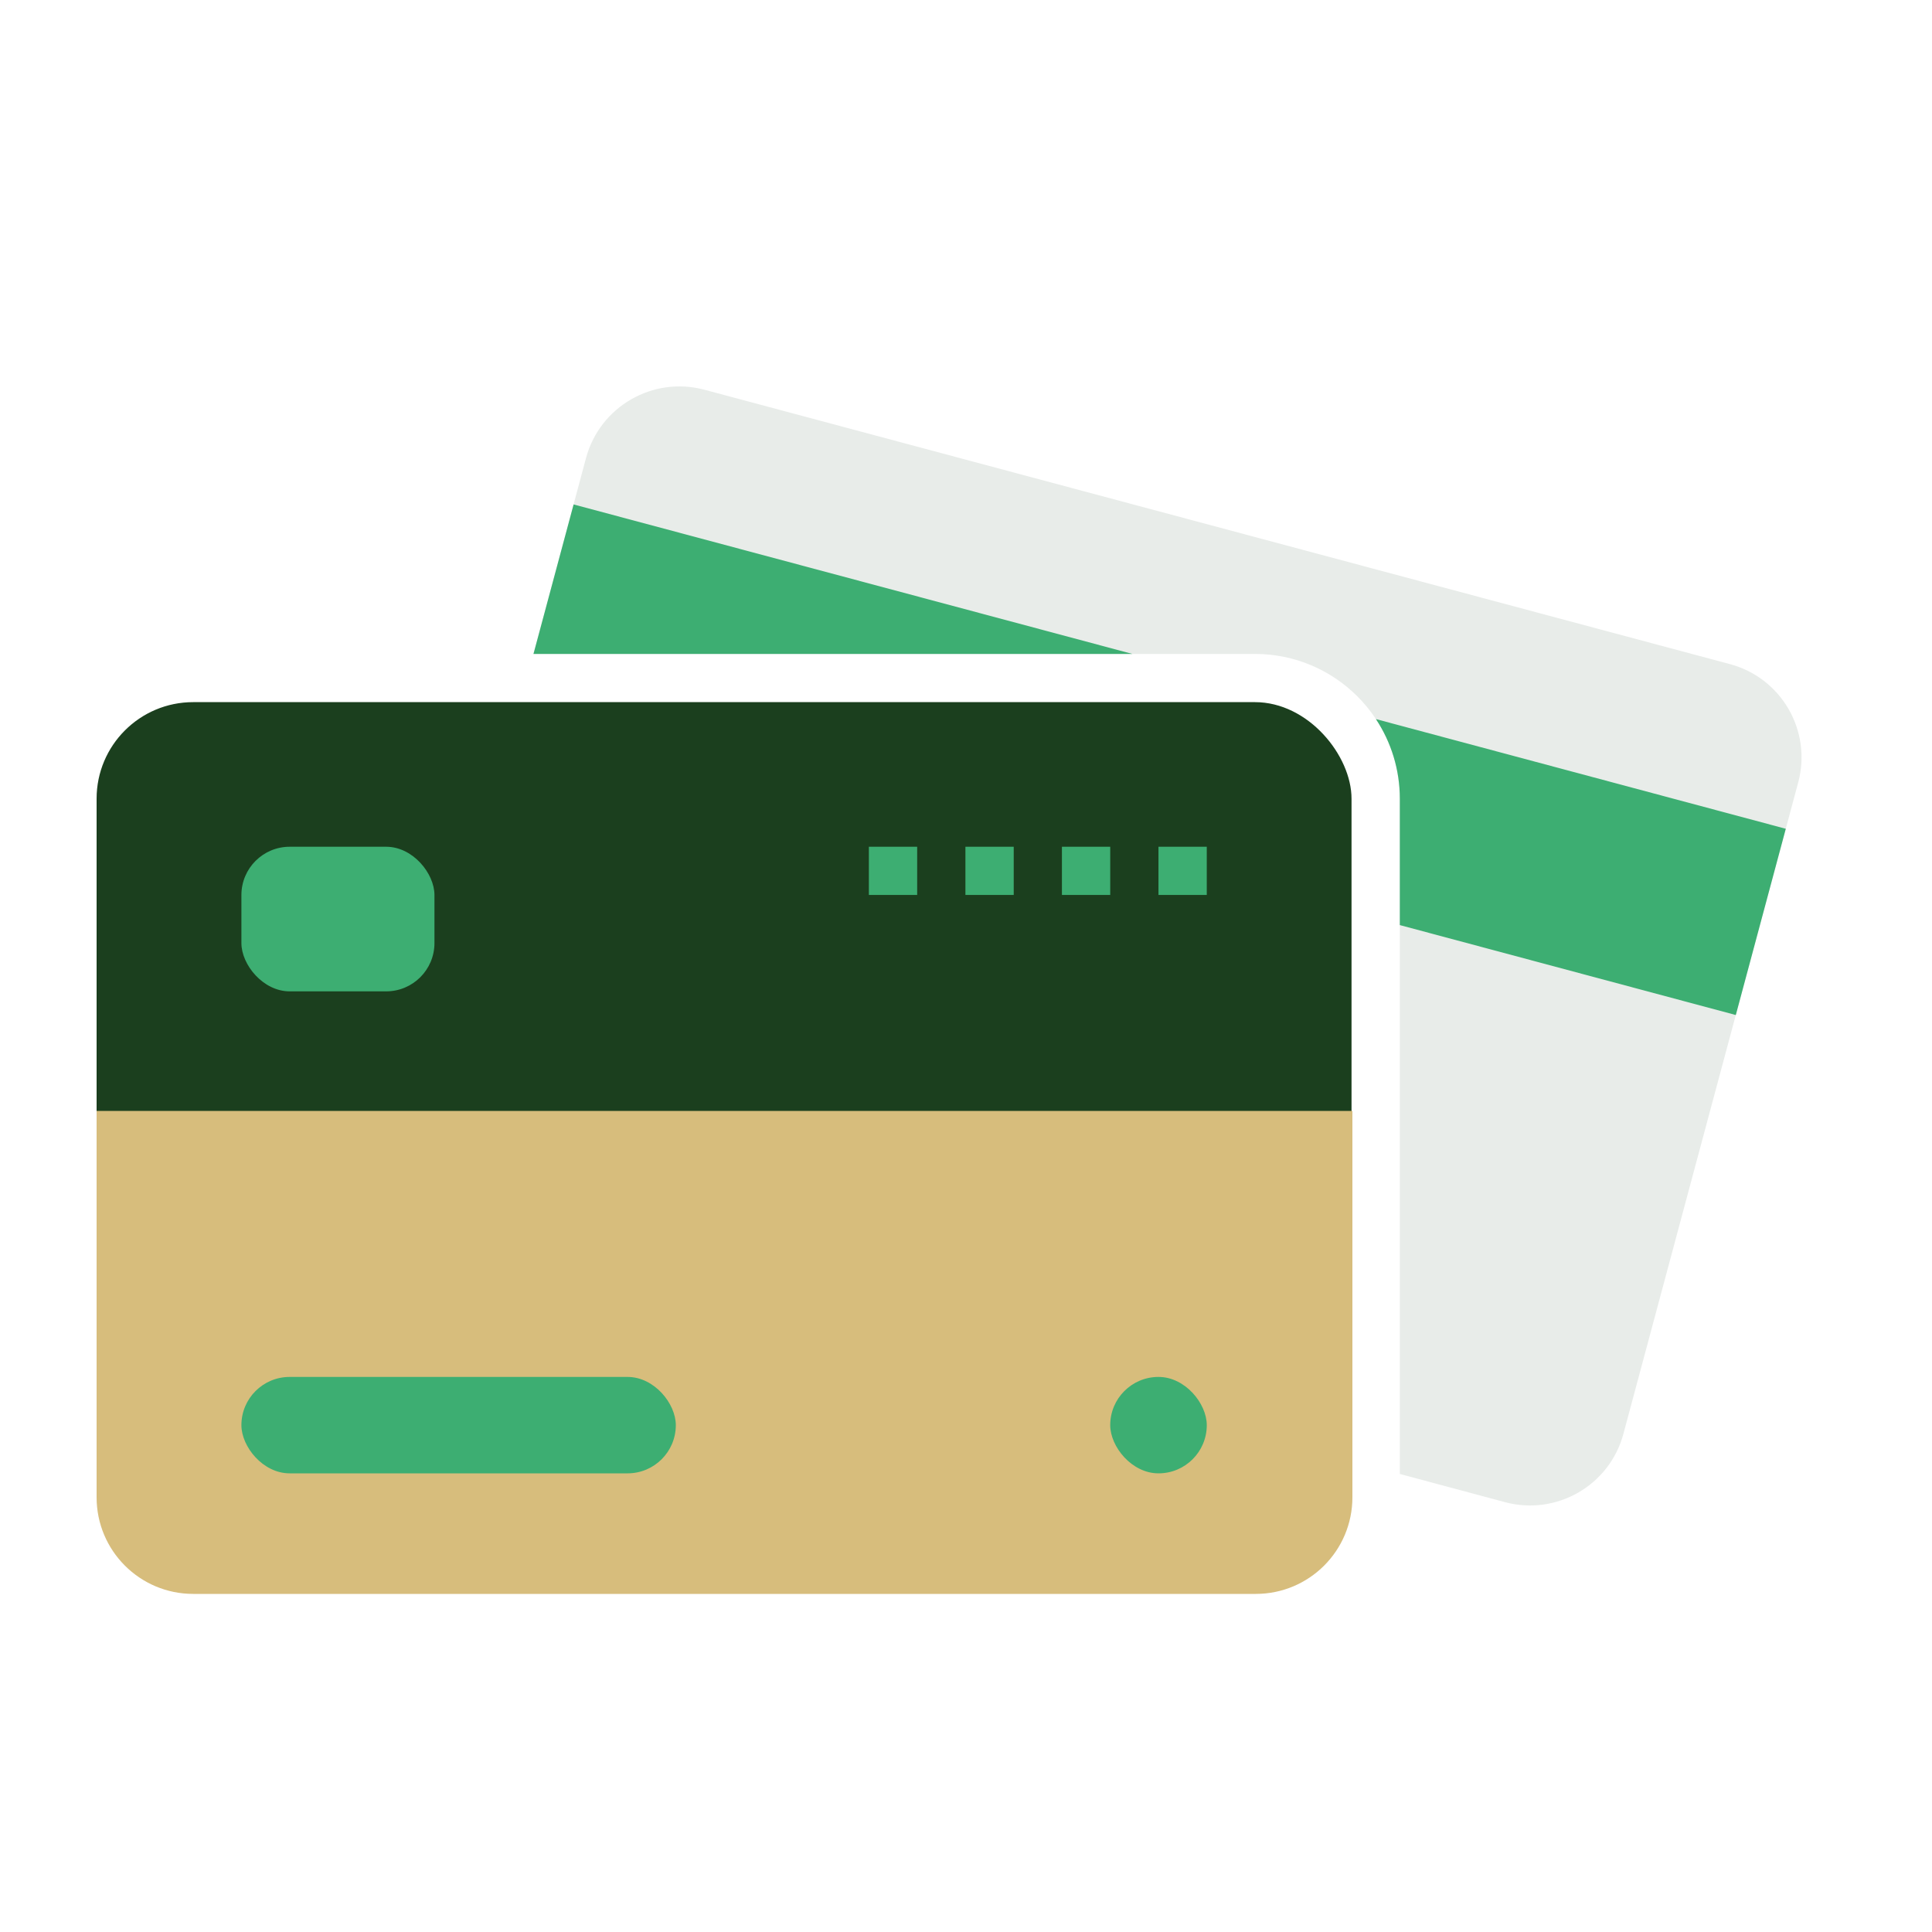<svg width="40" height="40" viewBox="0 0 40 40" fill="none" xmlns="http://www.w3.org/2000/svg">
<rect x="2" y="14.537" width="25.982" height="17.963" rx="2" fill="#1B3F1E"/>
<path d="M2 23H28V31C28 32.105 27.105 33 26 33H4C2.895 33 2 32.105 2 31V23Z" fill="#D7BD7C"/>
<rect x="4.998" y="17.531" width="3.997" height="2.994" rx="1" fill="#3DAE72"/>
<rect x="17.989" y="17.531" width="1" height="0.998" fill="#3DAE72"/>
<rect x="4.998" y="28.508" width="8.994" height="1.996" rx="0.998" fill="#3DAE72"/>
<rect x="19.988" y="17.531" width="1" height="0.998" fill="#3DAE72"/>
<rect x="21.986" y="17.531" width="1" height="0.998" fill="#3DAE72"/>
<rect x="23.985" y="17.531" width="1" height="0.998" fill="#3DAE72"/>
<rect x="22.986" y="28.508" width="1.999" height="1.996" rx="0.998" fill="#3DAE72"/>
<path fill-rule="evenodd" clip-rule="evenodd" d="M14.584 8.069C13.517 7.783 12.419 8.417 12.133 9.483L11.045 13.539H25.982C27.639 13.539 28.982 14.882 28.982 16.539V30.498C28.982 30.504 28.982 30.511 28.982 30.517L31.161 31.101C32.228 31.386 33.325 30.753 33.611 29.686L37.23 16.199C37.517 15.132 36.884 14.036 35.817 13.75L14.584 8.069Z" fill="#1B3F1E" fill-opacity="0.1"/>
<path fill-rule="evenodd" clip-rule="evenodd" d="M23.445 13.539L11.876 10.444L11.045 13.539H23.445ZM28.487 14.888C28.8 15.362 28.982 15.929 28.982 16.539V19.153L35.938 21.015L36.973 17.159L28.487 14.888Z" fill="#3DAE72"/>
</svg>
